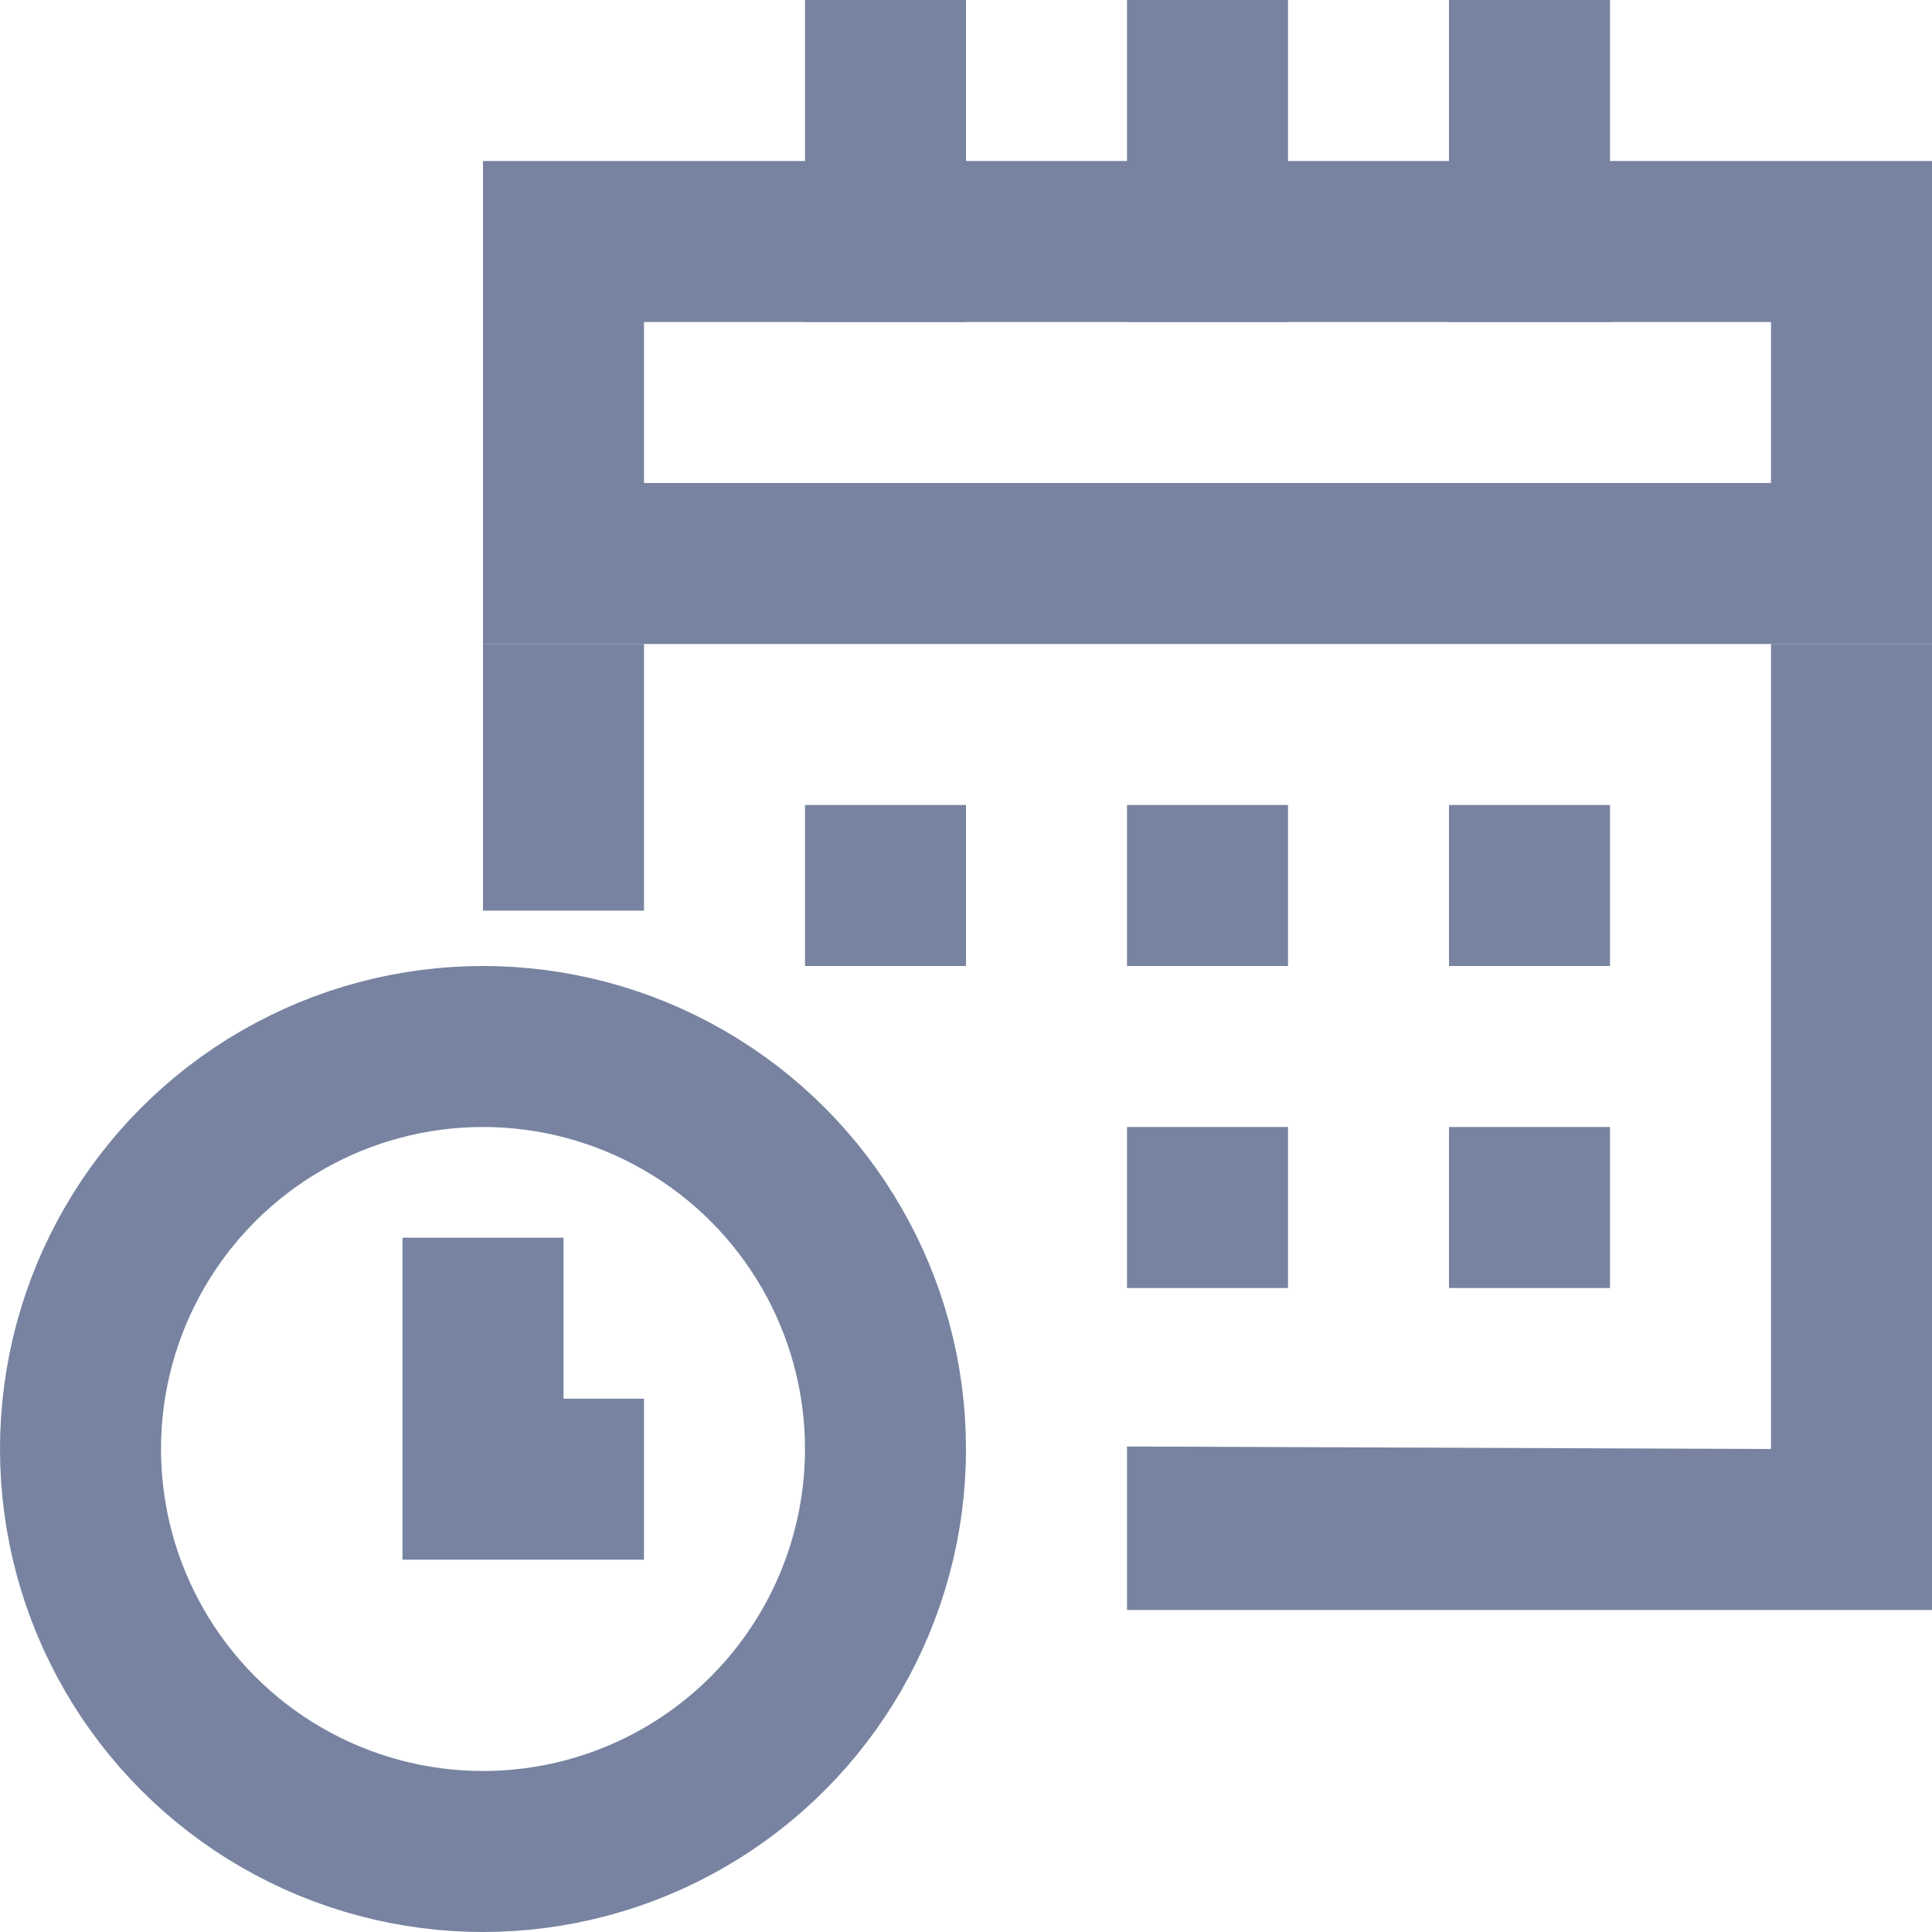<svg width="48" height="48" viewBox="0 0 48 48" fill="none" xmlns="http://www.w3.org/2000/svg">
<g clip-path="url(#clip0_19095_34874)">
<path fill-rule="evenodd" clip-rule="evenodd" d="M44 8H16V12H44V8ZM12 4V16H48V4H12Z" fill="#7783A0"/>
<path d="M20 0H24V8H20V0Z" fill="#7783A0"/>
<path d="M28 0H32V8H28V0Z" fill="#7783A0"/>
<path d="M36 0H40V8H36V0Z" fill="#7783A0"/>
<path d="M20 20H24V24H20V20Z" fill="#7783A0"/>
<path d="M28 20H32V24H28V20Z" fill="#7783A0"/>
<path d="M28 28H32V32H28V28Z" fill="#7783A0"/>
<path d="M36 20H40V24H36V20Z" fill="#7783A0"/>
<path d="M36 28H40V32H36V28Z" fill="#7783A0"/>
<path d="M12 16H16V22.625H12V16Z" fill="#7783A0"/>
<path fill-rule="evenodd" clip-rule="evenodd" d="M48 16H44V36L28 35.938V40H44H48V36V16Z" fill="#7783A0"/>
<path d="M14 30.75H10V38.75H16V34.75H14V30.75Z" fill="#7783A0"/>
<circle cx="12" cy="36" r="10" stroke="#7783A0" stroke-width="4"/>
</g>
<defs>
<clipPath id="clip0_19095_34874">
<rect width="48" height="48" fill="white"/>
</clipPath>
</defs>
</svg>
